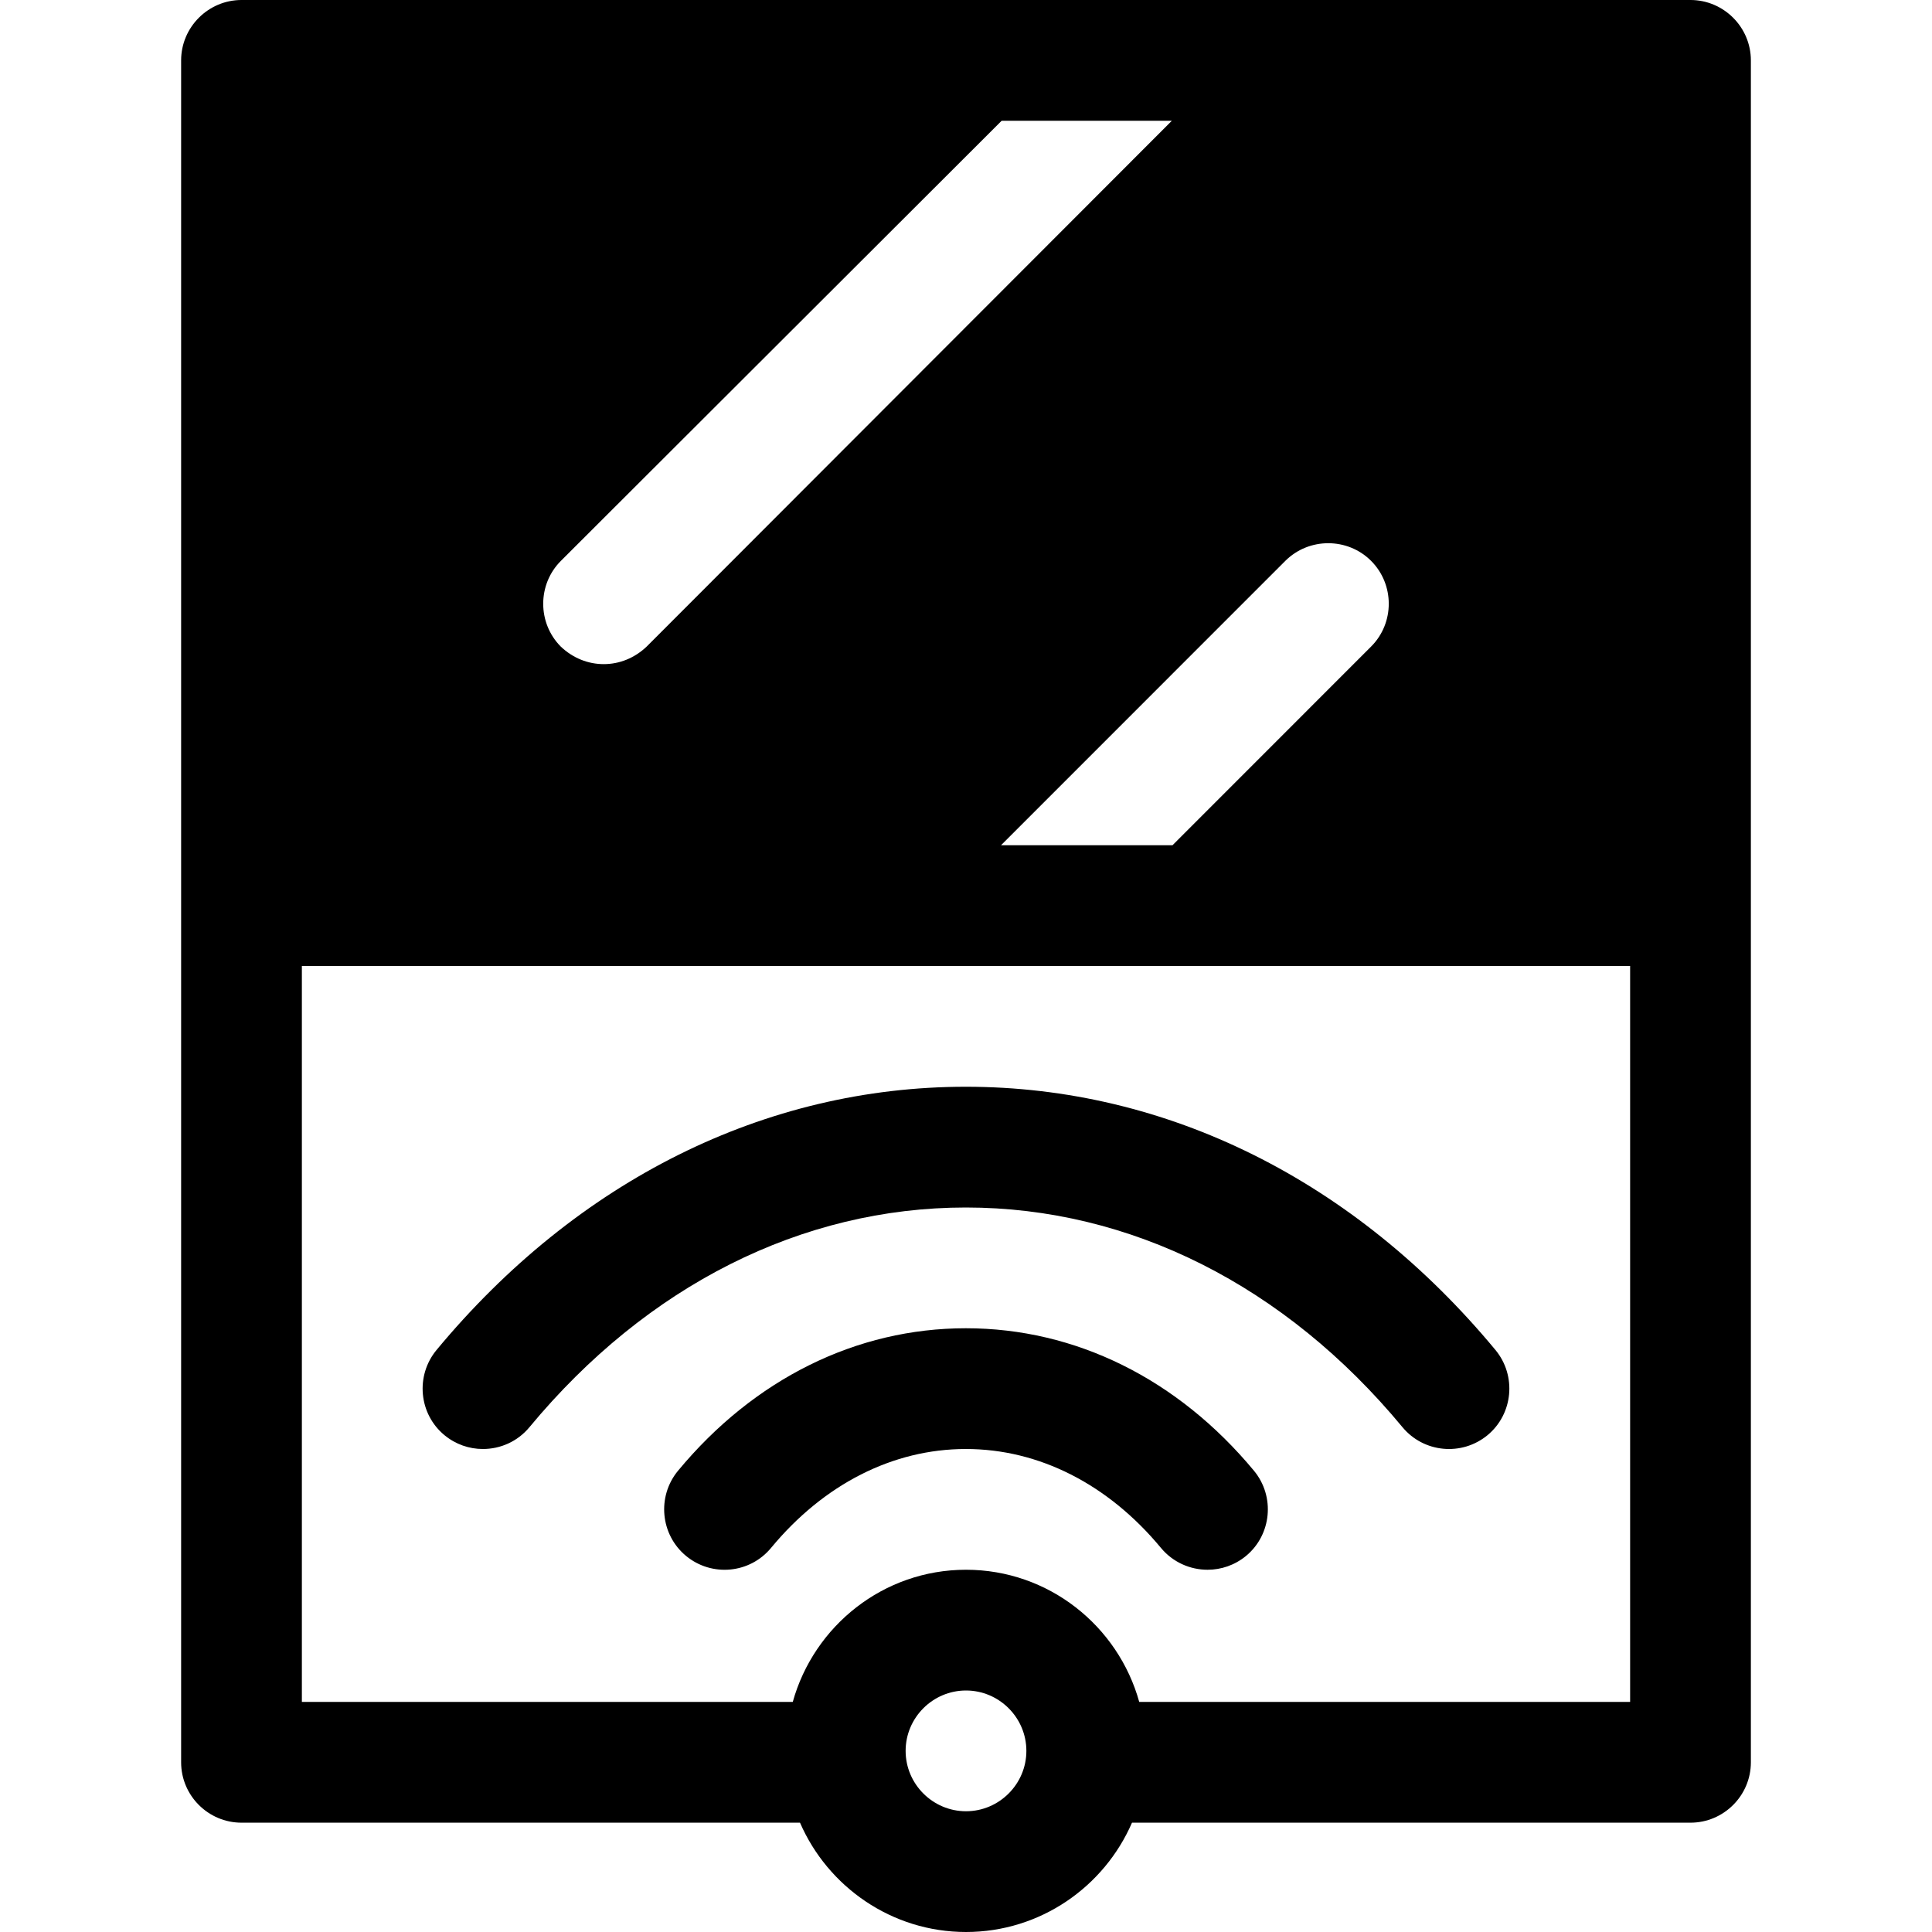 <svg width="24" height="24" viewBox="0 0 24 24" fill="none" xmlns="http://www.w3.org/2000/svg">
<path fill-rule="evenodd" clip-rule="evenodd" d="M7.5 8.25C7.695 8.25 7.882 8.175 8.032 8.033L14.557 1.5H12.443L6.967 6.968C6.675 7.26 6.675 7.74 6.967 8.033C7.117 8.175 7.305 8.25 7.5 8.25ZM15.967 6.967L12.435 10.5H14.565L17.032 8.032C17.325 7.74 17.325 7.26 17.032 6.967C16.74 6.675 16.26 6.675 15.967 6.967ZM14.152 21.142H20.25V12H3.75V21.142H9.848C10.111 20.198 10.973 19.5 12 19.5C13.027 19.5 13.89 20.198 14.152 21.142ZM11.25 21.75C11.25 22.163 11.588 22.5 12 22.5C12.412 22.5 12.75 22.163 12.75 21.75C12.75 21.337 12.412 21 12 21C11.588 21 11.25 21.337 11.25 21.75ZM3 0H21C21.413 0 21.75 0.338 21.75 0.75V21.892C21.75 22.305 21.413 22.642 21 22.642H14.062C13.717 23.438 12.923 24 12 24C11.078 24 10.283 23.438 9.938 22.642H3C2.587 22.642 2.25 22.305 2.25 21.892V0.75C2.25 0.338 2.587 0 3 0ZM11.999 13.5H11.998C9.505 13.5 7.171 14.662 5.422 16.771C5.159 17.09 5.202 17.564 5.521 17.828C5.662 17.944 5.83 18 5.999 18C6.215 18 6.429 17.908 6.577 17.729C8.036 15.969 9.96 15 11.998 15C14.039 15 15.965 15.969 17.422 17.729C17.686 18.047 18.158 18.092 18.479 17.828C18.797 17.564 18.841 17.09 18.578 16.771C16.83 14.662 14.494 13.5 11.999 13.5ZM11.999 16.5H11.998C10.639 16.5 9.368 17.129 8.422 18.271C8.159 18.59 8.203 19.064 8.522 19.328C8.842 19.592 9.314 19.548 9.578 19.229C10.234 18.436 11.093 18 11.998 18C12.905 18 13.765 18.436 14.422 19.229C14.571 19.408 14.785 19.5 15.001 19.5C15.169 19.5 15.338 19.444 15.479 19.328C15.797 19.064 15.841 18.59 15.578 18.271C14.631 17.129 13.36 16.5 11.999 16.5Z" fill="black"/>
</svg>
